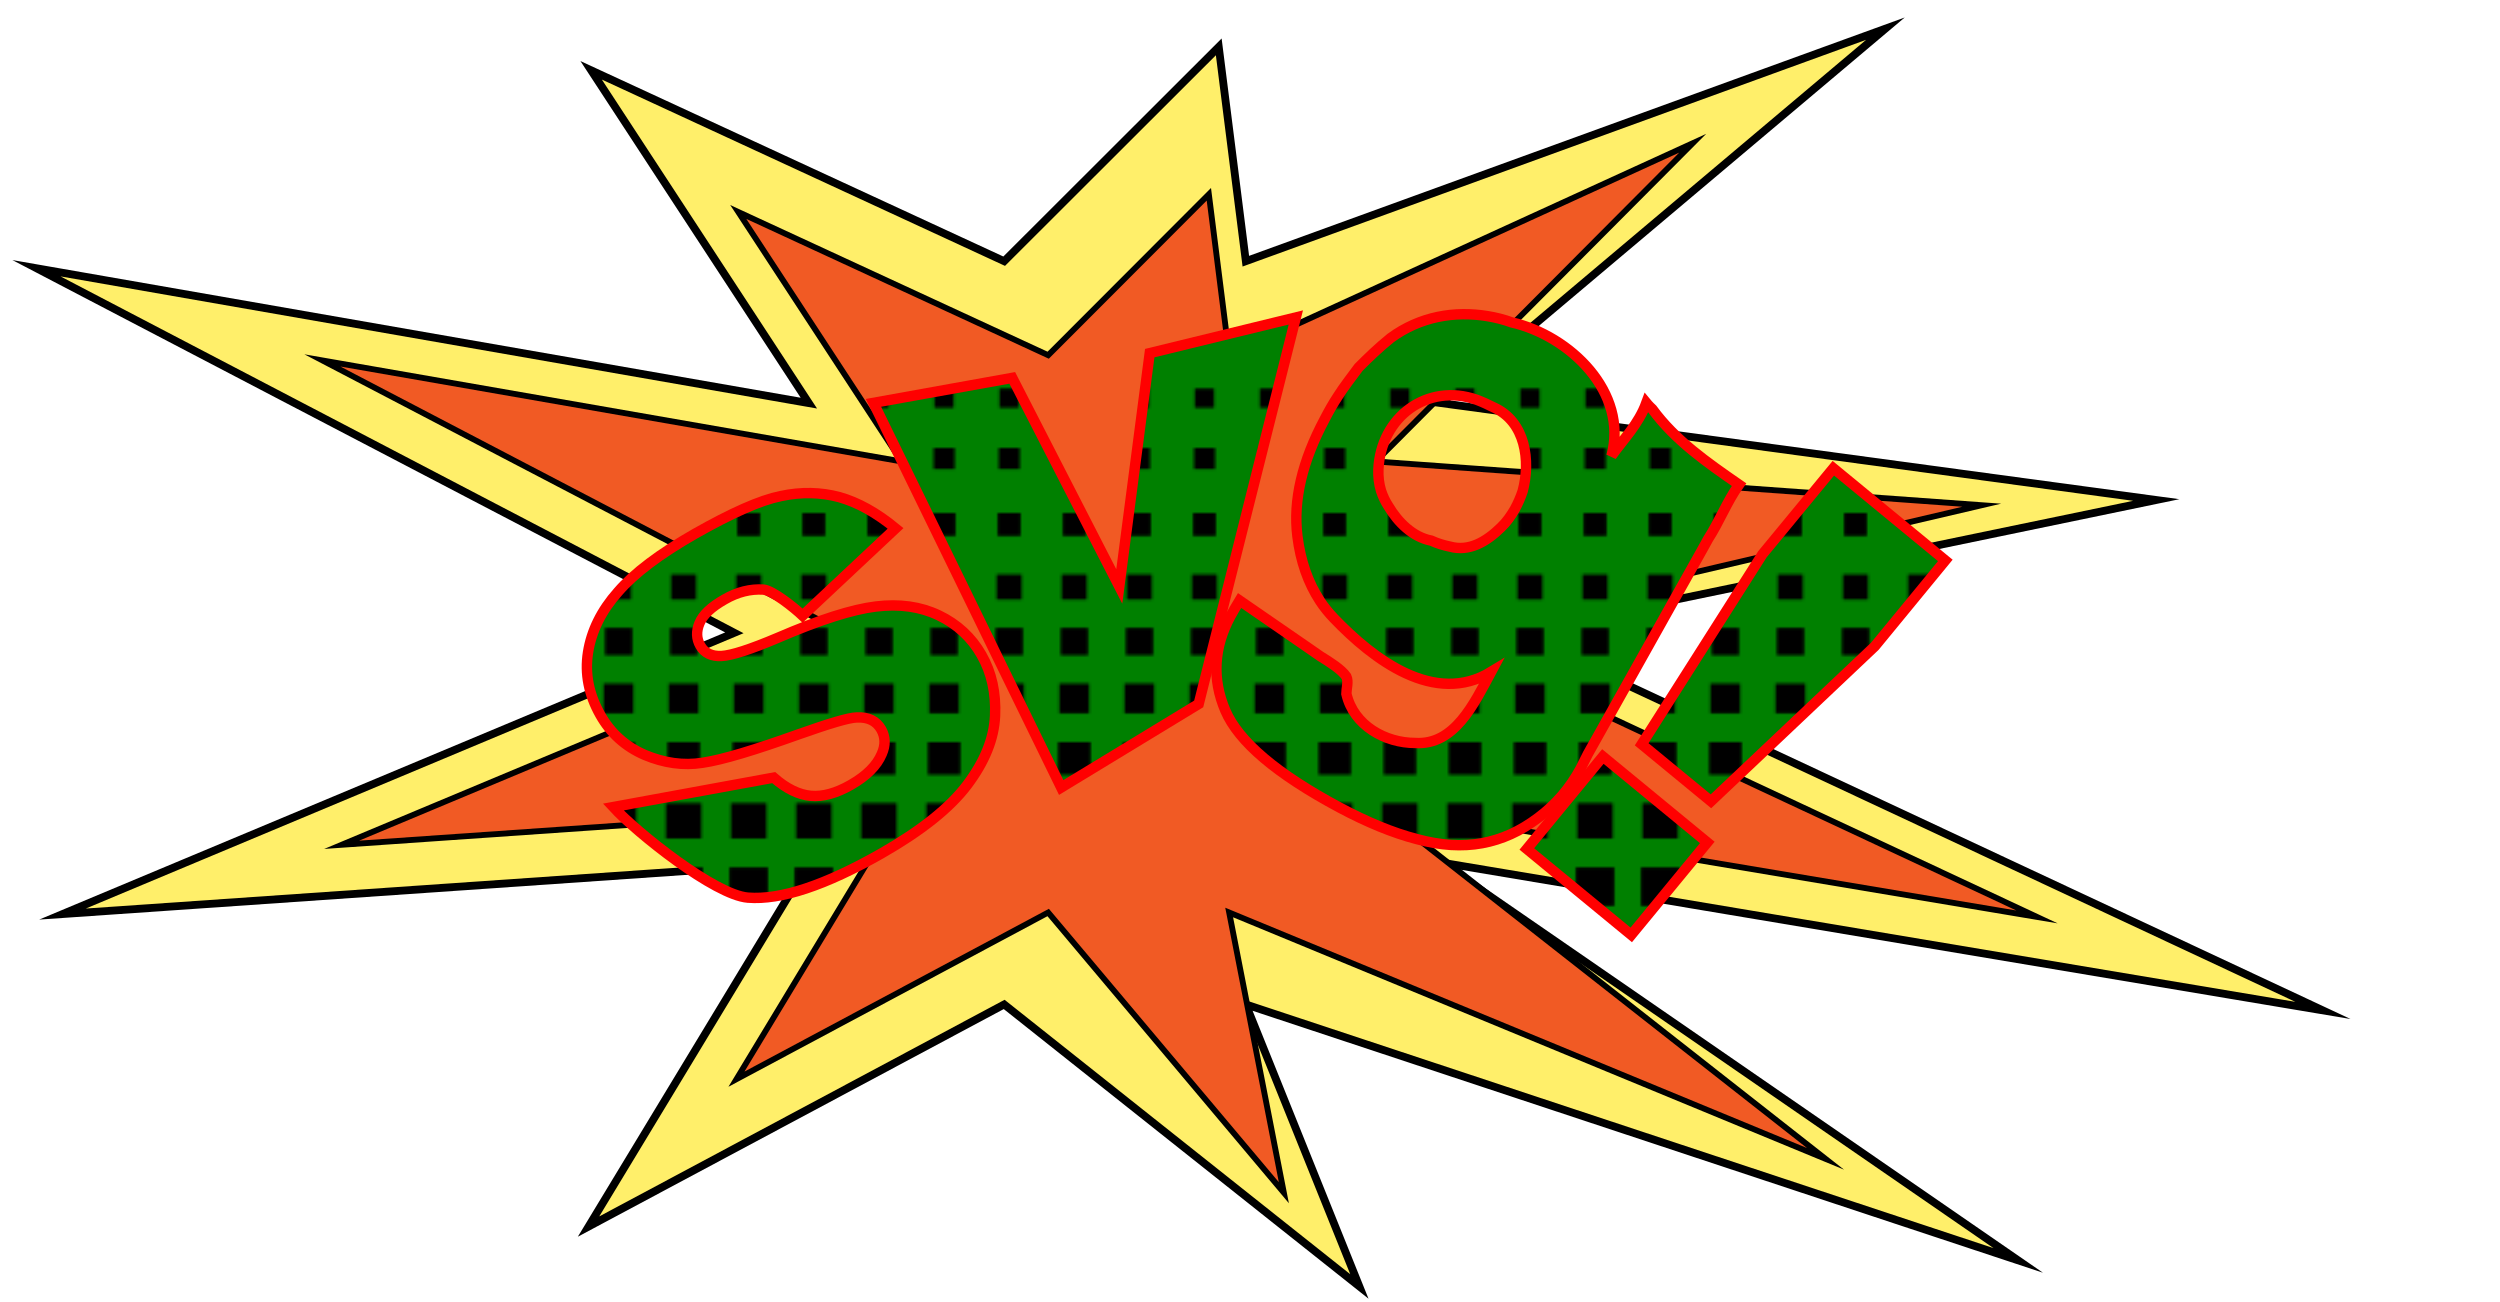 <svg xmlns="http://www.w3.org/2000/svg"   x="0px" y="0px" viewBox="0 0 960 500" >
	 <defs width='0' height='0' >
	 	<pattern id='pattern' width='25' height='500' patternUnits='userSpaceOnUse' >
	<rect fill='green' y="0" class="st0" width="25" height="500"/>
<g  >
	
<rect  y="475" class="st1" width="25" height="25"/>
<rect  x="1" y="451.2" class="st1" width="22.9" height="22.9"/>
<rect  x="2" y="426.8" class="st1" width="21" height="21"/>
<rect  x="2.9" y="403.3" class="st1" width="19.3" height="19.3"/>
<rect  x="3.7" y="380" class="st1" width="17.6" height="17.6"/>
<rect  x="4.4" y="356.5" class="st1" width="16.2" height="16.2"/>
<rect  x="5.1" y="333.1" class="st1" width="14.8" height="14.8"/>
<rect  x="5.7" y="308.4" class="st1" width="13.6" height="13.6"/>
<rect  x="6.3" y="285" class="st1" width="12.5" height="12.5"/>
<rect  x="6.8" y="262.5" class="st1" width="11.4" height="11.4"/>
<rect  x="7.3" y="241.1" class="st1" width="10.5" height="10.5"/>
<rect  x="7.7" y="220.6" class="st1" width="9.6" height="9.6"/>
<rect  x="8.1" y="197" class="st1" width="8.8" height="8.8"/>
<rect  x="8.5" y="172" class="st1" width="8.1" height="8.1"/>
<rect id="XMLID_18_" x="8.8" y="149.2" class="st1" width="7.4" height="7.4"/>
</g>
</pattern>
	 </defs>
	 <style>
	 	#pow {
	 	<!-- fill: pink; -->
	 	<!-- fill: url('/#pattern2'); -->
	 	}
	 </style>



	<polygon style='fill:#FFEF6A;stroke:#000000;stroke-width:3;stroke-miterlimit:10;' points="468,18 478.4,100.3 724,11 553.4,154.8 828,192 582,243 892,388 553.4,331.2 775,484 
		478.4,385.7 522,494 385.6,385.7 226,471 310.6,331.2 24,351 282,243 14,103 310.6,154.8 227,27 385.6,100.3 	"/>
	<polygon style='fill:#F15A24;stroke:#000000;stroke-width:2.25;stroke-miterlimit:10;' points="464.2,74.6 472,136.4 650,55 528.3,177.2 761,194 549.8,243.4 782.2,352.1 
		528.3,309.5 701,445 472,350.4 493,458 402.5,350.4 282.8,414.4 346.2,309.5 131.2,324.4 324.8,243.4 123.8,138.4 346.2,177.2 
		283.5,81.4 402.5,136.4 	"/>

<!-- <g  fill='url(#pattern2)'> -->
<g id='pow' stroke='red' stroke-width='4' fill='url(#pattern)'>
		<path  d="M235.5,309.9l61.6-11.3c4.9,4.3,9.7,6.6,14.3,7c4.6,0.4,9.7-1,15.3-4.2c6.1-3.5,10-7.4,11.9-11.9
			c1.5-3.4,1.4-6.5-0.2-9.4c-1.9-3.3-5-4.8-9.4-4.6c-3.2,0.1-10.5,2.3-22.1,6.4c-17.3,6.2-29.6,9.9-37.1,11
			c-7.4,1.2-14.8,0.1-22.2-3c-7.4-3.2-13.1-8.3-17.1-15.4c-4.4-7.8-6-15.8-4.7-24c1.3-8.2,5.1-16,11.5-23.2
			c6.3-7.3,16.2-14.7,29.5-22.3c14.1-8,25.1-12.9,33-14.5c7.9-1.7,15.4-1.5,22.5,0.4c7.1,2,14.3,6,21.6,12l-35.7,33.5
			c-3.3-3.1-11.5-9.7-15.1-10c-4.9-0.3-9.9,0.9-14.9,3.8c-5.1,2.9-8.3,5.9-9.6,9.1c-1.3,3.1-1.2,6,0.3,8.6c1.6,2.9,4.4,4.2,8.2,4
			c3.8-0.2,11-2.5,21.6-7c16-6.9,28.6-10.9,37.6-12c9.1-1.1,17.1,0,24.2,3.4c7.1,3.4,12.6,8.5,16.4,15.2c3.9,6.8,5.6,14.6,5.2,23.4
			c-0.4,8.8-4,17.6-10.7,26.5c-6.7,8.9-17.7,17.6-32.9,26.3c-21.6,12.3-38.7,18-51.3,17C274.5,343.7,244.6,319.8,235.5,309.9z"/>
		<path  d="M335.4,154.7l53.3-9.6l41.1,80.1l11.7-89.6l56.1-13.7l-37.3,148.4l-52.8,32.1L335.4,154.7z"/>
		<path d="M615.5,290.5l40.1,33l-29.2,35.5l-40.1-33L615.5,290.5z M704,179.8l43,35.4l-27.1,33L657,307.7l-26.6-21.9
			l46.4-73L704,179.8z"/>
	
	<path  d="M632.2,154.7c-3,8.2-8.7,13.8-13.4,20.4c6.6-24.5-16-46.2-38.3-51.3c-3-1.1-6.2-1.9-9.3-2.4
		c-12.6-2.1-25.9,0.1-37.2,8.4c-4.7,3.8-8.5,7.5-12.3,11.3c-2.8,3.8-5.7,7.5-7.9,11c-1.8,2.7-3.5,5.7-5.1,8.8
		c-8.7,16.3-12.2,31.3-10.5,45c1.2,9.6,4.1,17.9,8.7,24.9c1.5,2.3,3.3,4.5,5.2,6.5c15.3,16,38.8,33.9,60.5,20.7
		c-6.6,12.3-14.1,28.3-29.2,27.3c-11.3,0-23.6-6.6-26.4-18.9c0-1.9,0.9-4.7,0-6.6c-1.9-2.8-6.6-5.7-10-7.8c-1.6-1.1-3.2-2.2-4.9-3.4
		c-11.9-8.2-26.1-18-26.1-18c-1.5,2.5-2.7,4.5-3.5,6c-6.5,12.1-7.1,24.2-2,36.2c5.1,12,19.8,24.4,43.9,37.3
		c10.5,5.6,20.4,9.7,29.6,12.1c9.2,2.5,17.5,3,25.1,1.6c7.6-1.4,14.7-4.6,21.6-9.8c6.8-5.1,12.2-11.4,16.3-19l2.7-5.4
		c0,0,25.9-46.2,43.1-77c1.1-1.9,2.1-3.8,3.1-5.6c4.4-6.8,7.2-14.3,11.9-20.9c-12.3-8.5-24.5-17-33.3-29
		C633.1,155.8,632.2,154.7,632.2,154.7z M549.6,207.6c-3.6-0.7-6.8-2.5-9.5-4.8c-2.8-2.4-5.1-5.3-7-8.5c-1.2-1.8-2.1-3.8-2.8-5.9
		c-0.8-2.7-1.1-5.4-1-8.1c0.9-20.2,18.8-33.4,37.7-26.8c2.4,0.9,4.5,1.9,6.5,2.9c12.4,5.5,14.3,20.6,11.2,32.2
		c-0.8,2.4-1.8,4.7-3,6.9c-1.5,2.6-3.2,5-5.3,7c-5.7,5.6-12.3,9.4-19.6,7.4C554.4,209.4,552,208.7,549.6,207.6z"/>
</g>


</svg>